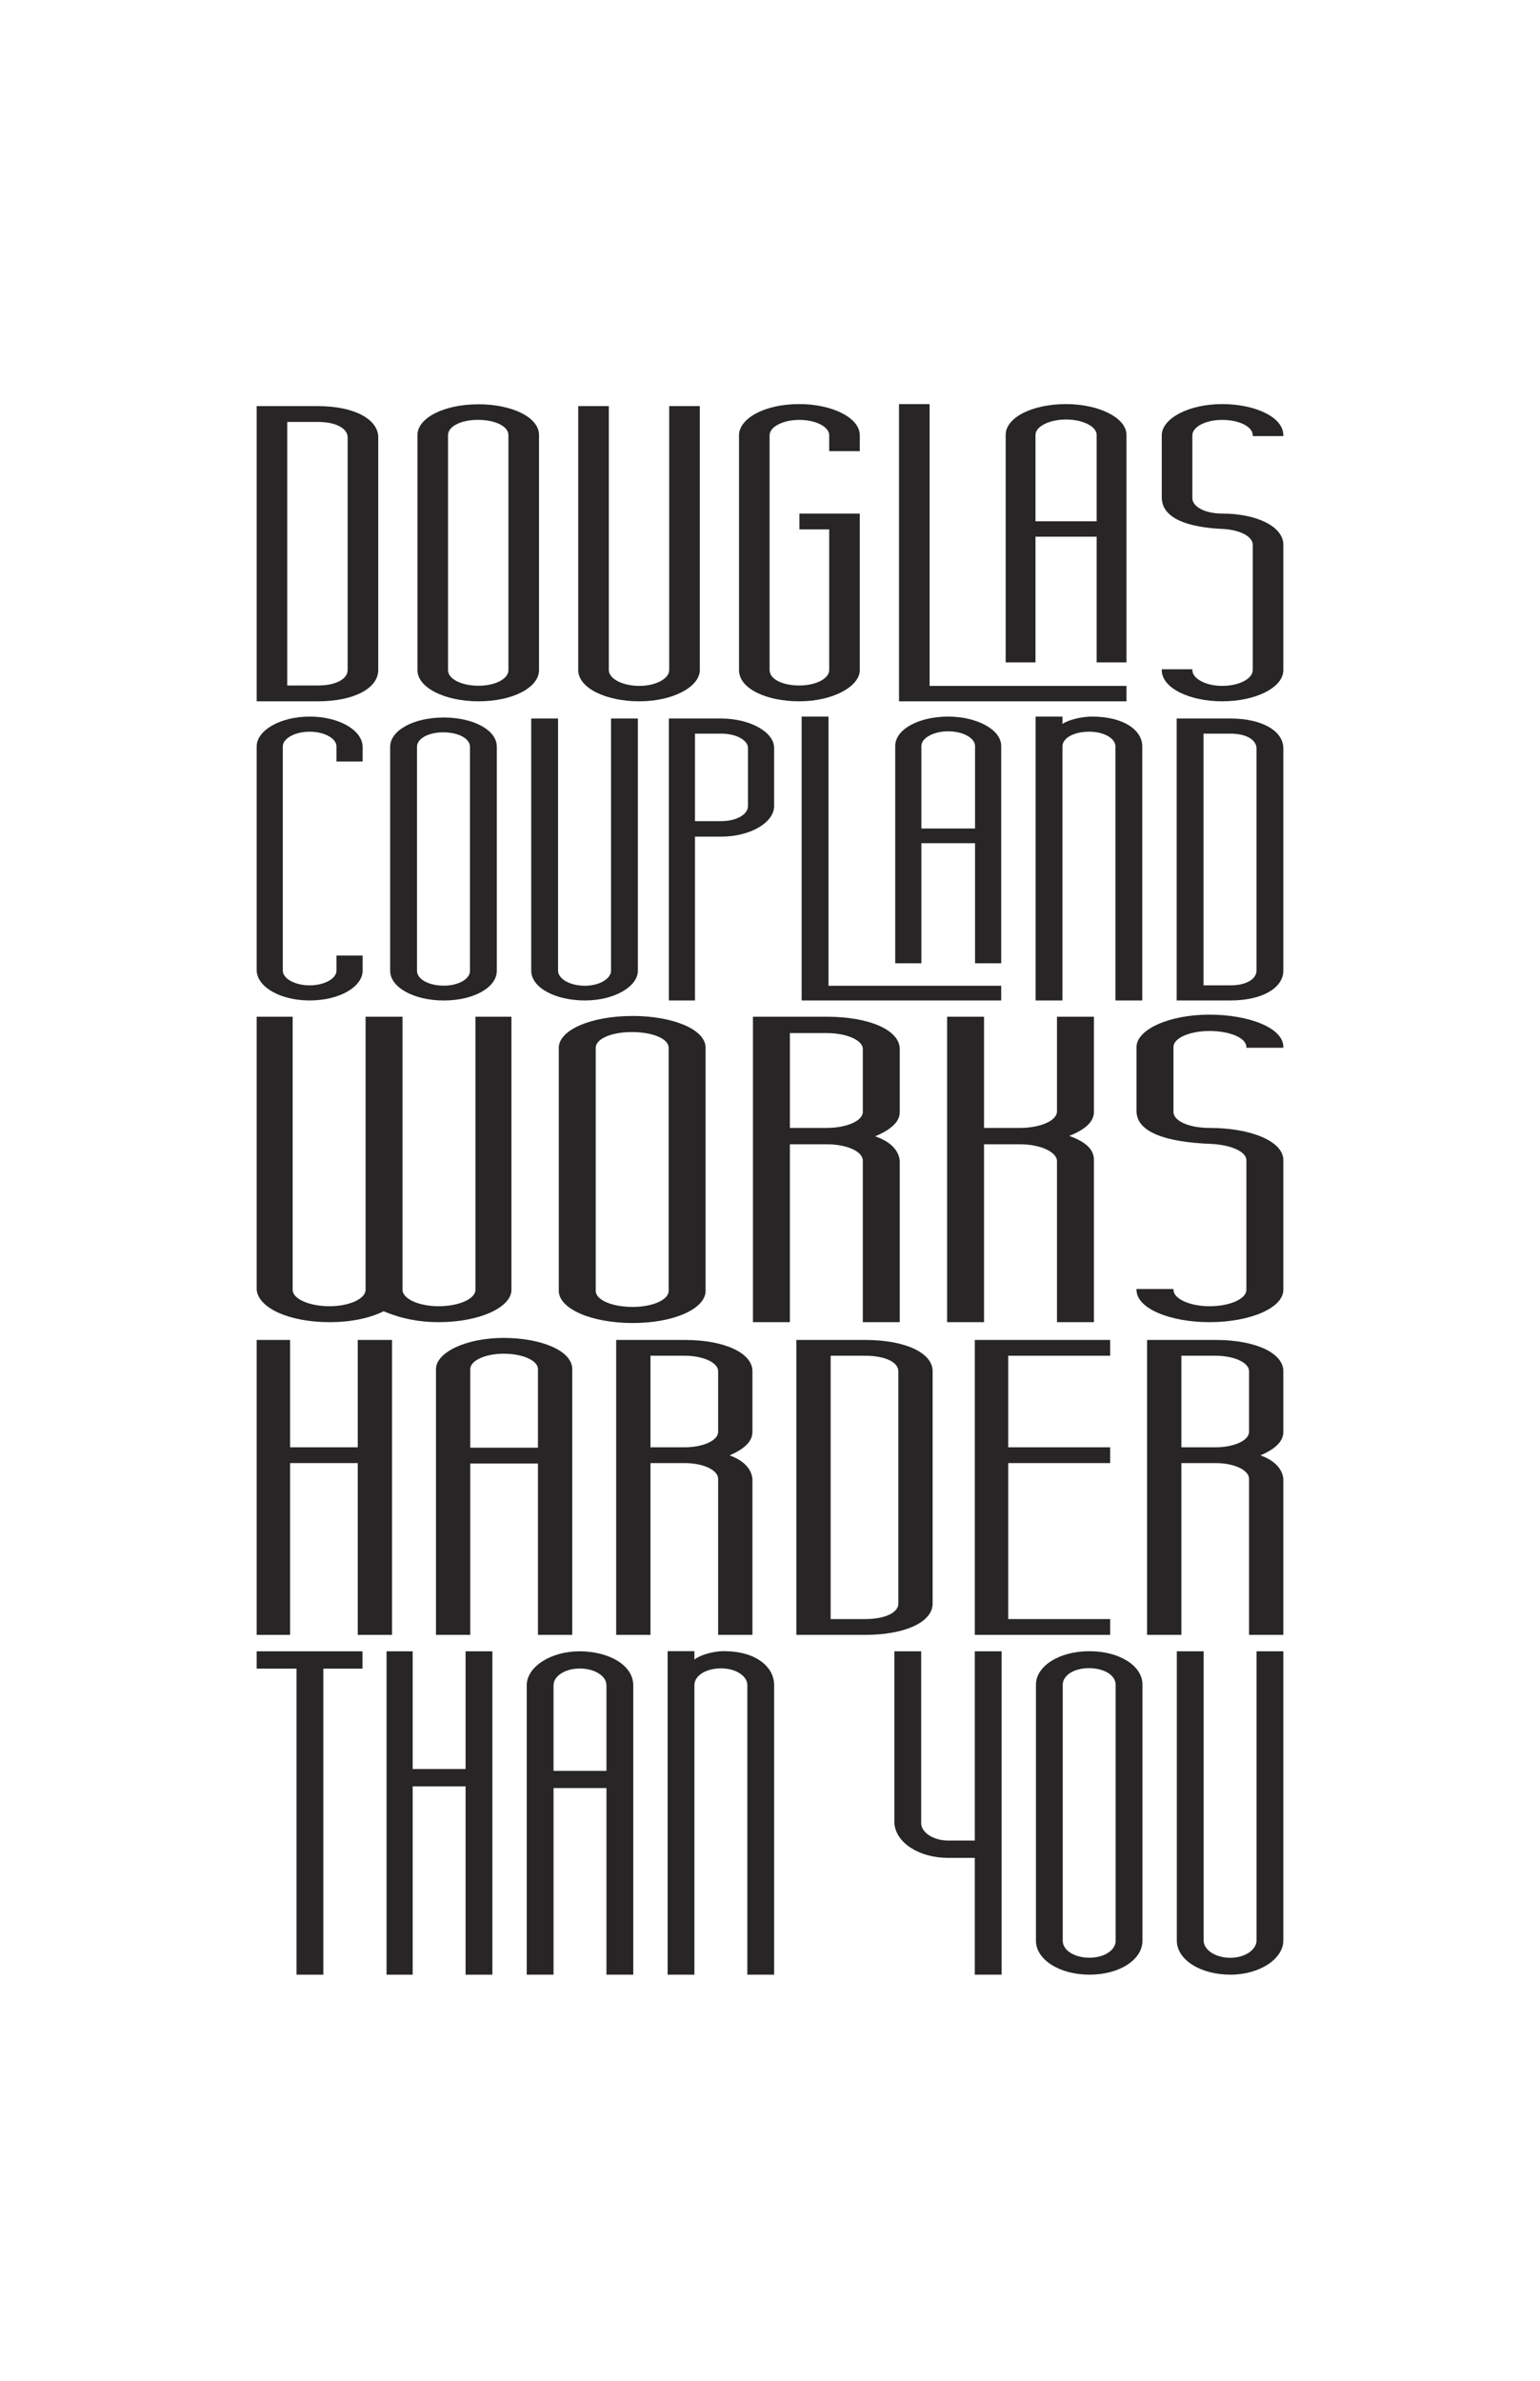 <?xml version="1.0" encoding="iso-8859-1"?>
<!-- Generator: Adobe Illustrator 15.1.0, SVG Export Plug-In . SVG Version: 6.00 Build 0)  -->
<!DOCTYPE svg PUBLIC "-//W3C//DTD SVG 1.1//EN" "http://www.w3.org/Graphics/SVG/1.1/DTD/svg11.dtd">
<svg version="1.1" xmlns="http://www.w3.org/2000/svg" xmlns:xlink="http://www.w3.org/1999/xlink" x="0px" y="0px" width="792px"
	 height="1224px" viewBox="0 0 792 1224" style="enable-background:new 0 0 792 1224;" xml:space="preserve">
<g id="Layer_1">
	<g>
		<path style="fill:#272525;" d="M194.52,224.842v119.661c0,9.172-12.101,16.052-31.06,16.052h-31.461V208.791h31.461
			C182.418,208.791,194.52,215.67,194.52,224.842z M163.46,352.424c9.682,0,15.328-3.544,15.328-7.921V224.842
			c0-4.377-5.646-7.921-15.328-7.921h-15.73v135.503H163.46z"/>
		<path style="fill:#272525;" d="M277.207,223.656v120.889c0,8.826-13.311,16.01-31.06,16.01c-17.748,0-31.461-7.184-31.461-16.01
			V223.656c0-8.62,13.311-15.804,31.461-15.804C263.089,207.852,277.207,214.42,277.207,223.656z M261.475,223.656
			c0-4.311-6.454-7.799-15.73-7.799c-8.874,0-15.328,3.489-15.328,7.799v120.889c0,4.516,6.857,8.005,15.73,8.005
			c8.471,0,15.328-3.489,15.328-8.005V223.656z"/>
		<path style="fill:#272525;" d="M359.895,208.791v135.712c0,8.547-13.715,16.052-31.06,16.052c-17.344,0-31.461-6.88-31.461-16.052
			V208.791h15.731v135.712c0,4.377,6.857,8.129,15.73,8.129c8.471,0,15.328-3.752,15.328-8.129V208.791H359.895z"/>
		<path style="fill:#272525;" d="M426.447,231.93v-8.13c0-4.378-6.857-7.921-15.328-7.921s-15.327,3.543-15.327,7.921v120.703
			c0,4.794,6.856,7.921,15.327,7.921s15.328-3.544,15.328-7.921v-72.339h-15.328v-8.13h31.06v80.469
			c0,8.338-13.715,16.052-31.06,16.052c-16.941,0-31.058-6.463-31.058-16.052V223.8c0-8.338,12.504-16.052,31.058-16.052
			c16.539,0,31.06,6.879,31.06,16.052v8.13H426.447z"/>
		<path style="fill:#272525;" d="M579.323,352.632v7.922H462.348V207.748h15.731v144.884H579.323z M579.323,223.592v116.95h-15.328
			v-64.625h-31.463v64.625h-15.327v-116.95c0-8.964,13.715-15.844,31.06-15.844C564.802,207.748,579.323,214.627,579.323,223.592z
			 M563.995,267.995v-44.403c0-4.378-7.26-7.921-15.73-7.921s-15.732,3.543-15.732,7.921v44.403H563.995z"/>
		<path style="fill:#272525;" d="M644.268,224.216V223.8c0-4.378-6.856-7.921-15.73-7.921c-8.471,0-15.327,3.543-15.327,7.921
			v32.312c0,4.378,6.453,7.922,15.327,7.922c17.345,0,31.463,6.462,31.463,16.052v64.417c0,8.964-14.118,16.052-31.463,16.052
			c-16.537,0-31.059-6.671-31.059-16.052v-0.417h15.731v0.417c0,4.377,6.856,8.129,15.327,8.129c8.874,0,15.73-3.752,15.73-8.129
			v-64.417c0-4.378-6.856-7.713-15.327-8.13c-18.554-0.834-31.462-5.629-31.462-16.261V223.8c0-8.547,13.714-16.052,31.059-16.052
			c16.538,0,31.463,6.462,31.463,16.052v0.417H644.268z"/>
	</g>
	<g>
		<path style="fill:#272525;" d="M173.049,391.508v-7.765c0-4.182-6.37-7.566-13.801-7.566s-13.801,3.384-13.801,7.566v115.281
			c0,4.181,6.37,7.566,13.801,7.566s13.801-3.385,13.801-7.566v-7.766h13.449v7.766c0,8.163-11.679,15.331-27.25,15.331
			c-14.864,0-26.896-6.769-27.249-15.331V383.743c0-8.164,12.032-15.331,27.249-15.331c14.863,0,26.896,6.77,27.25,15.331v7.765
			H173.049z"/>
		<path style="fill:#272525;" d="M255.507,383.94v115.176c0,8.409-11.678,15.252-27.25,15.252c-15.571,0-27.603-6.844-27.603-15.252
			V383.94c0-8.213,11.678-15.057,27.603-15.057C243.12,368.883,255.507,375.141,255.507,383.94z M241.704,383.94
			c0-4.107-5.662-7.431-13.801-7.431c-7.786,0-13.448,3.324-13.448,7.431v115.176c0,4.302,6.016,7.627,13.801,7.627
			c7.432,0,13.448-3.325,13.448-7.627V383.94z"/>
		<path style="fill:#272525;" d="M328.052,369.407v129.617c0,8.163-12.033,15.331-27.25,15.331s-27.603-6.57-27.603-15.331V369.407
			h13.801v129.617c0,4.181,6.016,7.765,13.801,7.765c7.432,0,13.448-3.584,13.448-7.765V369.407H328.052z"/>
		<path style="fill:#272525;" d="M398.12,384.54v29.865c0,8.562-12.385,15.729-27.249,15.729h-13.448v84.22h-13.448V369.407h26.896
			C385.735,369.407,398.12,376.376,398.12,384.54z M384.672,384.54c0-3.982-6.016-7.367-13.801-7.367h-13.448v44.997h13.448
			c7.786,0,13.801-3.385,13.801-7.765V384.54z"/>
		<path style="fill:#272525;" d="M514.902,506.789v7.566H412.275V368.412h13.801v138.376H514.902z M514.902,383.544V495.24h-13.447
			v-61.722h-27.604v61.722h-13.448V383.544c0-8.562,12.033-15.132,27.25-15.132C502.162,368.412,514.902,374.982,514.902,383.544z
			 M501.455,425.953v-42.409c0-4.181-6.369-7.565-13.802-7.565c-7.432,0-13.802,3.384-13.802,7.565v42.409H501.455z"/>
		<path style="fill:#272525;" d="M587.454,383.743v130.611h-13.803V383.743c0-4.182-6.016-7.566-13.447-7.566
			c-8.139,0-13.802,3.384-13.802,7.566v130.611h-13.801V368.412h13.801v3.783c3.186-2.19,9.909-3.783,15.218-3.783
			C577.899,368.412,587.454,375.38,587.454,383.743z"/>
		<path style="fill:#272525;" d="M660,384.738v114.286c0,8.76-10.617,15.331-27.25,15.331h-27.603V369.407h27.603
			C649.383,369.407,660,375.979,660,384.738z M632.75,506.59c8.494,0,13.447-3.385,13.447-7.566V384.738
			c0-4.181-4.953-7.565-13.447-7.565h-13.802V506.59H632.75z"/>
	</g>
	<g>
		<path style="fill:#272525;" d="M263.026,522.723v140.42c0,8.846-16.074,16.609-37.505,16.609c-9.742,0-18.998-1.726-28.251-5.607
			c-6.82,3.45-16.562,5.607-27.765,5.607c-20.458,0-36.532-7.118-37.505-16.609v-140.42h18.509v140.42
			c0,4.53,8.28,8.412,18.996,8.412c10.229,0,18.51-3.882,18.51-8.412v-140.42h18.998v140.42c0,4.53,8.28,8.412,18.509,8.412
			c10.716,0,18.996-3.882,18.996-8.412v-140.42H263.026z"/>
		<path style="fill:#272525;" d="M362.88,538.668v124.974c0,9.125-16.074,16.551-37.507,16.551
			c-21.432,0-37.992-7.426-37.992-16.551V538.668c0-8.912,16.074-16.337,37.992-16.337
			C345.831,522.331,362.88,529.121,362.88,538.668z M343.882,538.668c0-4.456-7.793-8.063-18.996-8.063
			c-10.716,0-18.509,3.607-18.509,8.063v124.974c0,4.667,8.28,8.274,18.996,8.274c10.229,0,18.509-3.607,18.509-8.274V538.668z"/>
		<path style="fill:#272525;" d="M462.731,596.708v83.045h-18.997v-83.045c0-4.746-8.281-8.412-18.51-8.412h-18.996v91.457h-18.996
			v-157.03h37.992c22.407,0,37.507,7.118,37.507,16.609v32.355c0,4.745-3.897,8.844-12.664,12.511
			C458.348,587.002,462.245,591.748,462.731,596.708z M425.225,579.883c10.229,0,18.51-3.667,18.51-8.196v-32.355
			c0-4.53-8.281-8.197-18.51-8.197h-18.996v48.748H425.225z"/>
		<path style="fill:#272525;" d="M562.584,596.493v83.26h-18.998v-82.829c0-4.529-8.28-8.628-18.996-8.628h-18.51v91.457h-18.996
			v-157.03h18.996v57.16h18.51c10.716,0,18.996-3.882,18.996-8.412v-48.748h18.998v48.964c0,4.099-2.923,8.413-12.665,12.294
			C560.635,587.865,562.584,592.395,562.584,596.493z"/>
		<path style="fill:#272525;" d="M641.002,538.685v-0.431c0-4.53-8.28-8.197-18.996-8.197c-10.229,0-18.509,3.667-18.509,8.197
			v33.434c0,4.53,7.793,8.196,18.509,8.196c20.945,0,37.994,6.688,37.994,16.609v66.651c0,9.276-17.049,16.609-37.994,16.609
			c-19.97,0-37.505-6.902-37.505-16.609v-0.431h18.996v0.431c0,4.53,8.28,8.412,18.509,8.412c10.716,0,18.996-3.882,18.996-8.412
			v-66.651c0-4.53-8.28-7.981-18.509-8.412c-22.405-0.864-37.992-5.824-37.992-16.825v-33.002c0-8.844,16.561-16.609,37.505-16.609
			c19.972,0,37.994,6.686,37.994,16.609v0.431H641.002z"/>
	</g>
	<g>
		<path style="fill:#272525;" d="M201.617,688.888V840.52h-17.632v-88.314h-34.808v88.314h-17.178V688.888h17.178v55.195h34.808
			v-55.195H201.617z"/>
		<path style="fill:#272525;" d="M294.291,703.883V840.52h-17.632v-88.105h-34.808v88.105h-17.63V703.883
			c0-8.539,15.37-16.037,34.808-16.037C278.016,687.846,294.291,694.302,294.291,703.883z M276.659,744.292v-40.409
			c0-4.373-7.685-7.914-17.63-7.914c-9.494,0-17.178,3.541-17.178,7.914v40.409H276.659z"/>
		<path style="fill:#272525;" d="M386.961,760.329v80.19H369.33v-80.19c0-4.582-7.685-8.124-17.178-8.124h-17.63v88.314h-17.63
			V688.888h35.26c20.796,0,34.81,6.873,34.81,16.037v31.244c0,4.582-3.617,8.539-11.754,12.08
			C382.892,750.957,386.51,755.539,386.961,760.329z M352.151,744.083c9.494,0,17.178-3.541,17.178-7.914v-31.244
			c0-4.374-7.685-7.915-17.178-7.915h-17.63v47.073H352.151z"/>
		<path style="fill:#272525;" d="M479.632,704.925V824.48c0,9.165-13.562,16.039-34.81,16.039h-35.26V688.888h35.26
			C466.069,688.888,479.632,695.761,479.632,704.925z M444.822,832.396c10.851,0,17.179-3.541,17.179-7.916V704.925
			c0-4.374-6.328-7.915-17.179-7.915h-17.63v135.387H444.822z"/>
		<path style="fill:#272525;" d="M570.946,744.083v8.122h-52.439v80.191h52.439v8.123h-69.618V688.888h69.618v8.122h-52.439v47.073
			H570.946z"/>
		<path style="fill:#272525;" d="M660,760.329v80.19h-17.632v-80.19c0-4.582-7.685-8.124-17.178-8.124h-17.63v88.314h-17.63V688.888
			h35.26c20.795,0,34.81,6.873,34.81,16.037v31.244c0,4.582-3.617,8.539-11.754,12.08C655.931,750.957,659.548,755.539,660,760.329z
			 M625.19,744.083c9.493,0,17.178-3.541,17.178-7.914v-31.244c0-4.374-7.685-7.915-17.178-7.915h-17.63v47.073H625.19z"/>
	</g>
	<g>
		<path style="fill:#272525;" d="M186.425,857.874H166.28v157.344h-13.783V857.874h-20.499v-8.906h54.426V857.874z"/>
		<path style="fill:#272525;" d="M253.223,848.968v166.25h-13.784V918.39h-27.212v96.828h-13.43v-166.25h13.43v60.516h27.212
			v-60.516H253.223z"/>
		<path style="fill:#272525;" d="M325.674,866.433v148.785H311.89v-95.94h-27.213v95.94h-13.783V866.433
			c0-9.3,12.016-17.465,27.212-17.465C312.951,848.968,325.674,855.998,325.674,866.433z M311.89,910.433v-44
			c0-4.765-6.008-8.619-13.783-8.619c-7.422,0-13.43,3.854-13.43,8.619v44H311.89z"/>
		<path style="fill:#272525;" d="M398.123,866.361v148.856h-13.784V866.361c0-4.767-6.008-8.623-13.43-8.623
			c-8.128,0-13.783,3.856-13.783,8.623v148.856h-13.783V848.889h13.783v4.311c3.181-2.496,9.895-4.311,15.197-4.311
			C388.581,848.889,398.123,856.831,398.123,866.361z"/>
		<path style="fill:#272525;" d="M501.318,1015.218v-60.061h-13.784c-14.844,0-26.859-7.764-27.566-17.812v-88.378h13.783v88.378
			c0,4.794,6.361,8.906,13.783,8.906h13.784v-97.284h13.782v166.25H501.318z"/>
		<path style="fill:#272525;" d="M587.551,866.124v131.658c0,9.612-11.662,17.436-27.214,17.436
			c-15.55,0-27.565-7.823-27.565-17.436V866.124c0-9.387,11.662-17.211,27.565-17.211
			C575.181,848.913,587.551,856.065,587.551,866.124z M573.767,866.124c0-4.694-5.654-8.493-13.782-8.493
			c-7.775,0-13.43,3.799-13.43,8.493v131.658c0,4.917,6.008,8.717,13.782,8.717c7.422,0,13.43-3.8,13.43-8.717V866.124z"/>
		<path style="fill:#272525;" d="M660,848.968v148.665c0,9.364-12.017,17.585-27.214,17.585s-27.565-7.537-27.565-17.585V848.968
			h13.782v148.665c0,4.796,6.008,8.906,13.783,8.906c7.422,0,13.43-4.11,13.43-8.906V848.968H660z"/>
	</g>
</g>
<g id="Guides">
</g>
</svg>
